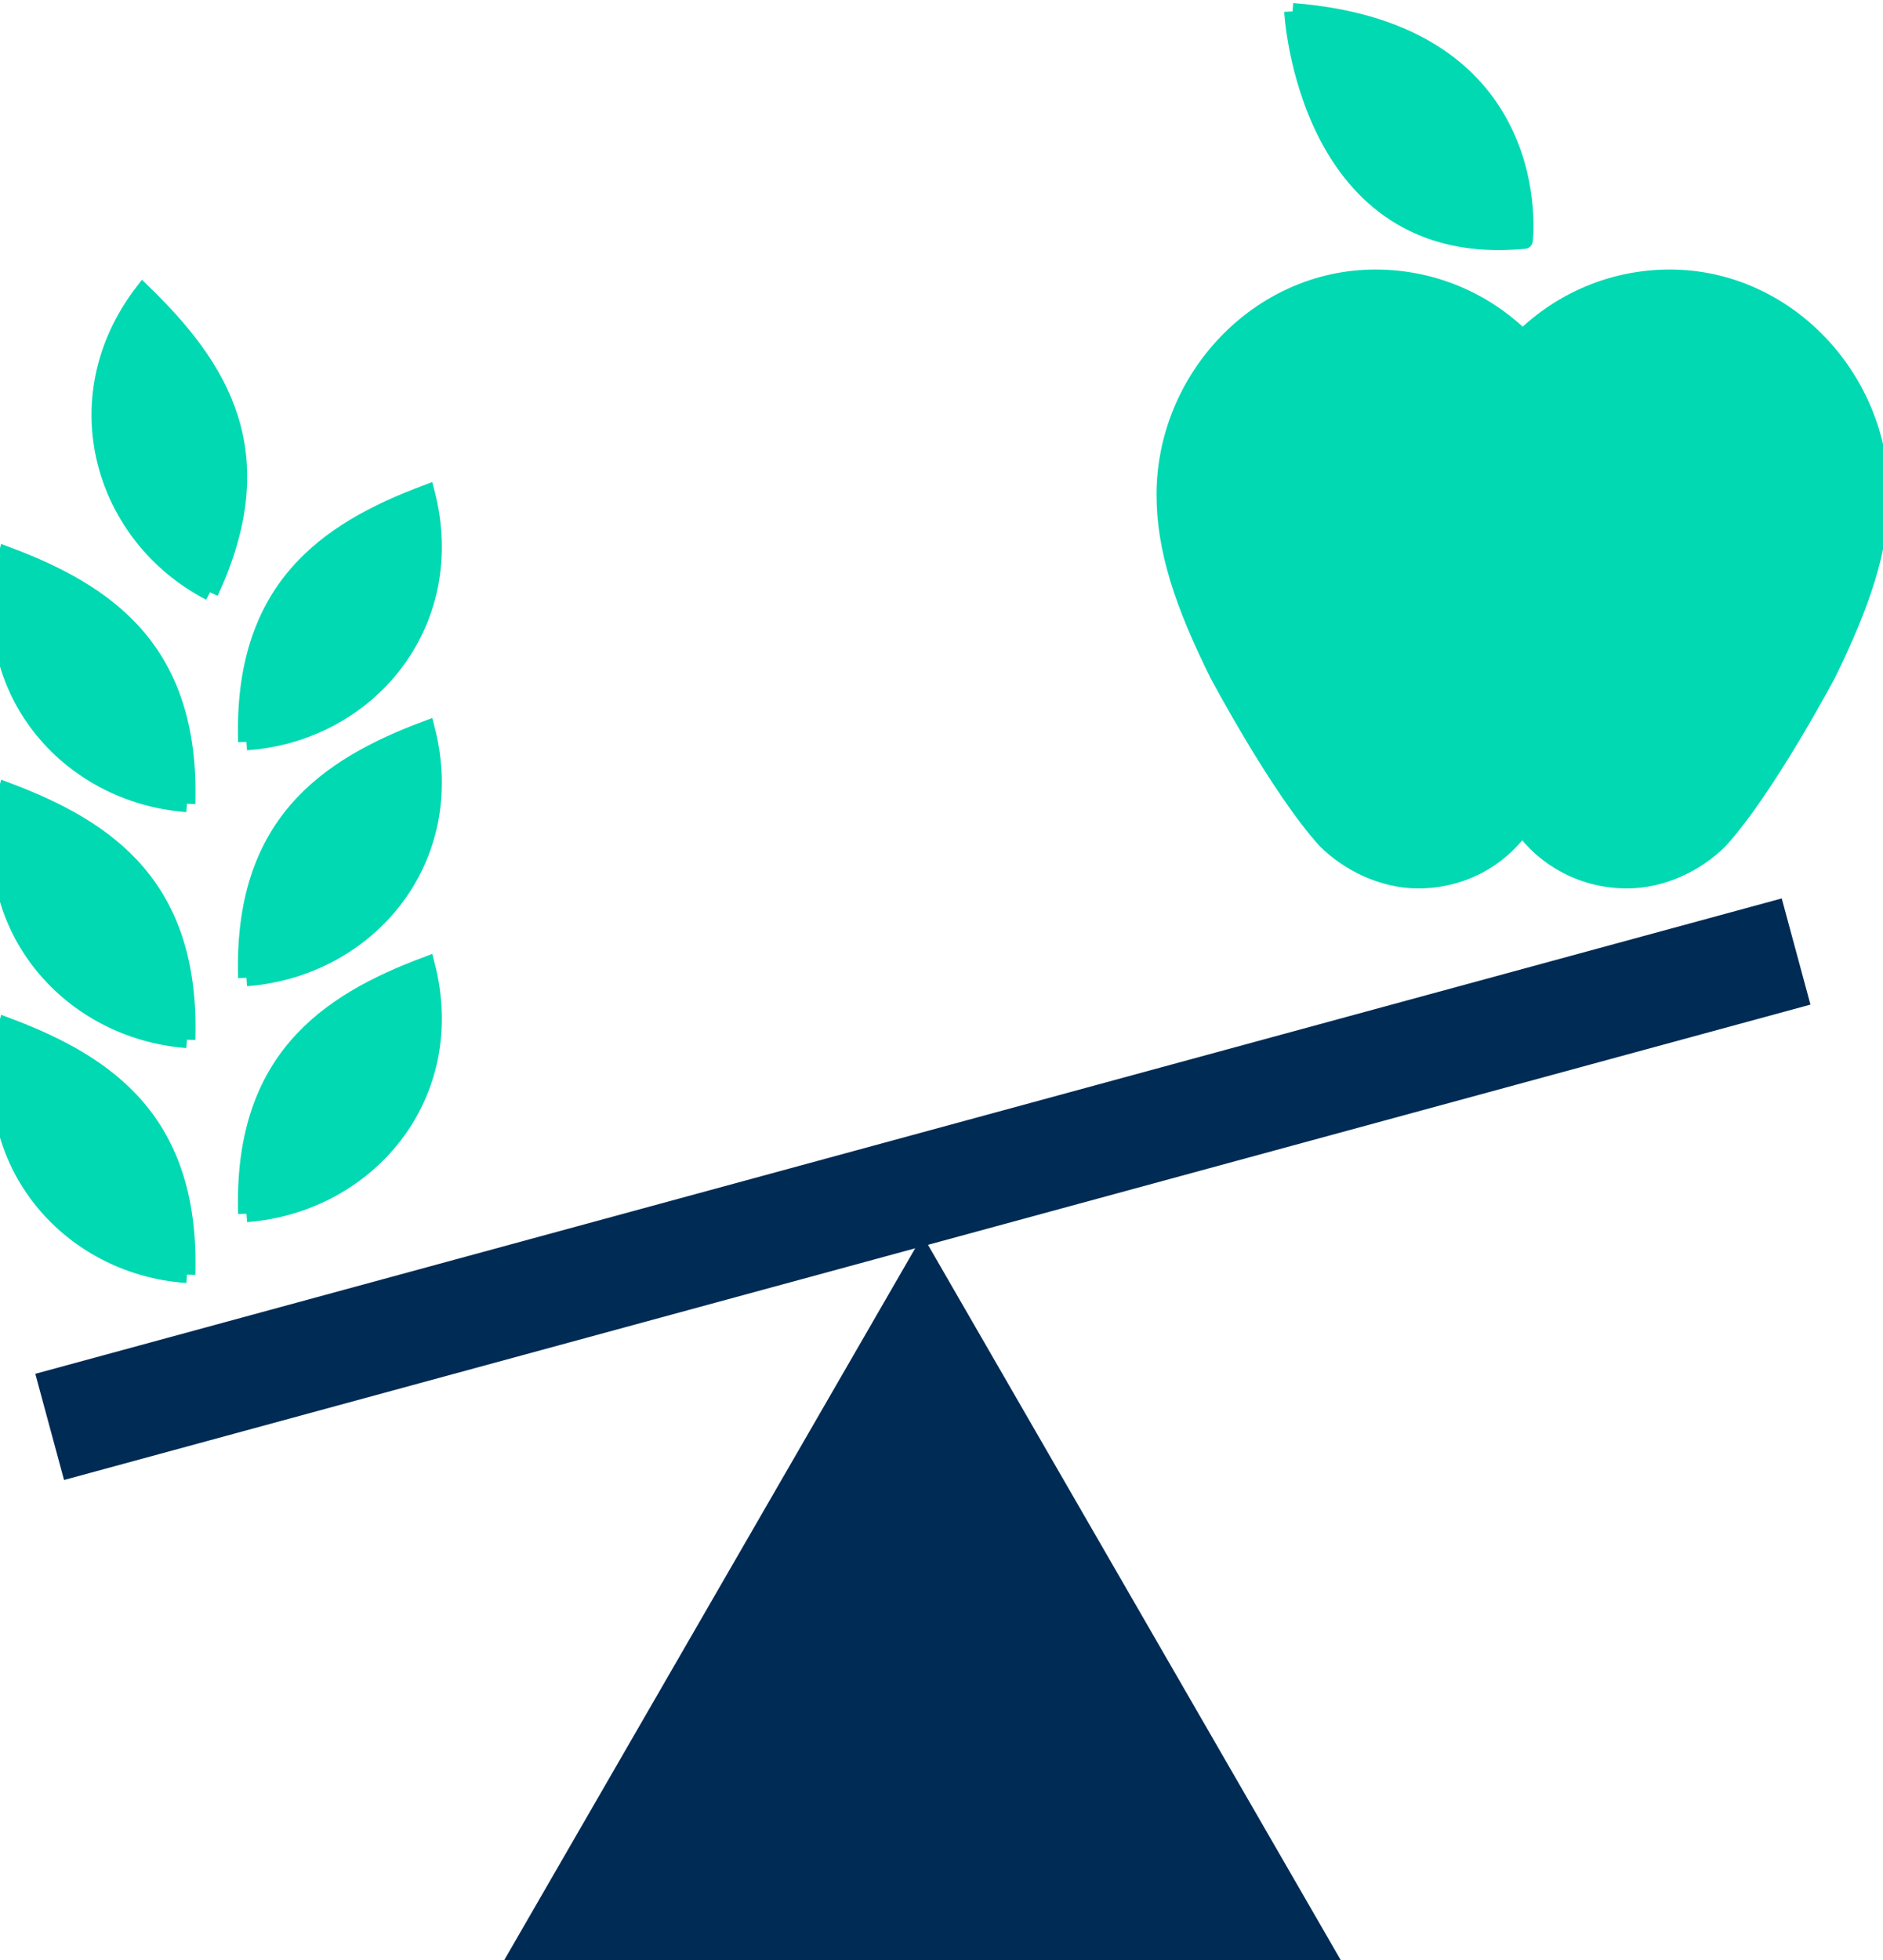 <?xml version="1.0" encoding="utf-8"?>
<!-- Generator: Adobe Illustrator 22.0.1, SVG Export Plug-In . SVG Version: 6.00 Build 0)  -->
<svg version="1.1" xmlns="http://www.w3.org/2000/svg" xmlns:xlink="http://www.w3.org/1999/xlink" x="0px" y="0px"
	 viewBox="0 0 955.8 994.5" style="enable-background:new 0 0 955.8 994.5;" xml:space="preserve">
<style type="text/css">
	.st0{fill:#002B54;}
	.st1{fill:#00D9B2;}
	.st2{display:none;}
	.st3{display:inline;fill:#00D9B2;}
	.st4{display:inline;}
	.st5{display:inline;fill:#002B54;}
	.st6{fill:#00D9B2;stroke:#00D9B2;stroke-width:8.504;stroke-miterlimit:10;}
	.st7{fill:#002B54;stroke:#002B54;stroke-width:5.669;stroke-miterlimit:10;}
</style>
<g id="MEDICINA_INTERNA">
	<path class="st0" d="M-575.1,517.7c63.2-6.7,124.6-39.9,177.7-98c8.4-10,10-20,8.4-31.6c71.4-86.4,114.5-204.3,114.5-295.7
		c0-141.2-66.4-156.1-179.3-179.4v-1.6c-8.4-13.3-21.7-21.6-38.2-21.6c-23.2,0-41.5,18.3-41.5,39.9c0,21.6,18.3,39.8,41.5,39.8
		c10,0,18.3-3.3,25-10l1.6,1.7c109.6,23.3,137.9,28.3,137.9,131.2c0,79.8-39.8,187.7-103,265.8c-10,0-19.9,3.3-28.3,11.6
		c-31.5,34.9-83,76.4-142.8,76.4c-61.5,0-111.2-41.5-142.8-74.7c-8.4-8.3-18.3-13.3-28.3-13.3c-63-78.1-104.6-186-104.6-265.8
		c0-102.9,29.9-107.9,139.5-131.2v-1.7c6.7,6.6,16.6,10,26.6,10c23.3,0,41.5-18.3,41.5-39.8c0-21.6-18.3-39.9-41.5-39.9
		c-18.2,0-31.5,8.3-38.2,21.6h-1.6c-111.2,24.9-179.3,38.2-179.3,181c0,91.4,43.1,209.3,116.1,297.3c-1.6,10,0,21.6,8.4,29.9
		c53.1,56.5,113,89.7,174.4,98l-1.7,179.3c0,122.9-107.9,222.6-239.2,222.6c-131.1,0-237.5-99.7-237.5-222.6V539.3
		c76.5-11.6,134.6-71.4,134.6-146.2c0-83.1-73.1-149.5-162.8-149.5c-88,0-161,66.4-161,149.5c0,74.8,59.7,134.5,134.5,146.2v157.8
		c0,149.5,131.3,270.8,292.3,270.8c162.9,0,294-121.2,294-270.8V517.7H-575.1z"/>
	<path class="st1" d="M-914.3,326.5L-914.3,326.5c42.6,0,77.1,32.8,77.1,73.8c0,41-34.5,75.5-77.1,75.5c-44.3,0-77.1-34.4-77.1-75.5
		C-991.4,359.3-958.6,326.5-914.3,326.5"/>
</g>
<g id="CIRUGÍA_GENERAL" class="st2">
	<path class="st3" d="M1069.3-53.7l-56.1,56.1c0,0-180.7,302.3-180.7,302.3l48.6,48.6c0,0,42.6-42.6,103.5-103.5
		C1074.3,160.2,1104.8,38.3,1069.3-53.7z"/>
	<g class="st4">
		<path class="st1" d="M472.4,592.6L134.3,970.8c24.7,24.7,64.8,24.7,89.5,0l281-281L472.4,592.6z"/>
		<polygon class="st1" points="767.9,369.3 796.6,398 699.4,495.3 602.1,462.9 764.2,365.6 		"/>
	</g>
	<g class="st4">
		<path class="st1" d="M504.8,625L191.4,938.4c-24.7,24.7-50.3,39.2-57.1,32.4c-24.7-24.7-24.7-64.8,0-89.5l281-281L504.8,625z"/>
		<polygon class="st1" points="764.2,365.6 634.5,495.3 609.8,405.8 707.1,308.5 		"/>
	</g>
	<polygon class="st3" points="699.4,495.3 650.7,543.9 585.9,511.5 666.9,462.9 	"/>
	<polygon class="st3" points="666.9,462.9 602.1,527.7 561.2,454.4 609.8,405.8 	"/>
	<path class="st3" d="M788.1,389.5l-23.9-23.9l-57.1-57.1L1013.2,2.4c9.3,64-14.3,136-77.1,198.7
		C873.3,263.9,788.1,389.5,788.1,389.5z"/>
	<polygon class="st3" points="650.7,543.9 602.1,592.6 537.3,560.1 618.3,511.5 	"/>
	<g class="st4">
		<polygon class="st1" points="602.1,592.6 553.5,641.2 488.6,608.8 569.7,560.1 		"/>
		<polygon class="st1" points="618.3,511.5 553.5,576.4 512.6,503 561.2,454.4 		"/>
	</g>
	<polygon class="st3" points="569.7,560.1 504.8,625 463.9,551.7 512.6,503 	"/>
	<polygon class="st3" points="553.5,641.2 504.8,689.8 472.4,657.4 480.5,616.9 521.1,608.8 	"/>
	
		<rect x="433.8" y="564.2" transform="matrix(0.707 -0.707 0.707 0.707 -290.342 508.124)" class="st3" width="68.8" height="80.8"/>
	<path class="st5" d="M1085.3-59.9c-2.1-5.4-6.8-9.4-12.5-10.6c-5.7-1.2-11.6,0.5-15.7,4.7L694.9,296.4L122.2,869.1
		c-31.4,31.4-31.4,82.5,0,113.8c15.2,15.2,35.4,23.6,56.9,23.6c0,0,0,0,0,0c21.5,0,41.7-8.4,56.9-23.6l572.8-572.8
		c6.2-6.2,6.7-15.9,1.4-22.7l40.1-40.1l18.9,18.3c6.7,6.5,17.5,6.4,24.1-0.2l103.5-103.5C1088.6,170.1,1124.2,40.8,1085.3-59.9z
		 M650.7,519.6l-65.2-65.2l24.3-24.3l65.2,65.2L650.7,519.6z M602.1,568.2L536.9,503l24.3-24.3l65.2,65.2L602.1,568.2z M553.5,616.9
		l-65.2-65.2l24.3-24.3l65.2,65.2L553.5,616.9z M504.9,665.5l-65.2-65.2L464,576l65.2,65.2L504.9,665.5z M211.7,958.7
		c-8.7,8.7-20.3,13.5-32.6,13.5s-23.9-4.8-32.6-13.5c-18-18-18-47.2,0-65.2l268.8-268.8l65.2,65.2L211.7,958.7z M699.4,471
		l-65.2-65.2l72.9-72.9l65.2,65.2L699.4,471z M972.6,237.6L881,329.2L862,310.9c-6.7-6.5-17.5-6.4-24.1,0.2L786,363.1l-54.6-54.6
		L996.9,43.1C992,93.3,965.6,147.3,924,189L869,243.9c-6.7,6.7-6.7,17.6,0,24.3c3.4,3.4,7.8,5,12.2,5c4.4,0,8.8-1.7,12.2-5
		l54.9-54.9c58.3-58.3,89.6-135.9,83-204.6l30-30C1080.6,62.5,1046.9,163.2,972.6,237.6z"/>
</g>
<g id="__x0D_GINECOLOGÍA_Y_OBSTETRICIA" class="st2">
	<path class="st3" d="M778.9,211.7c0,0-25.2-28-30.9-30.9c-5.6-2.8-100.9-36.4-100.9-36.4H577l-70.1,15.4l-50.5,35l-9.8,47.2
		l19.7,49c0,0,22.4,69.2,21,73.4c-1.4,4.1,51.9,73.4,51.9,73.4l-11.2,43c0,0-29.4,120.6-30.9,127.6c-1.4,7,65.9,161.2,65.9,161.2
		h98.1l42.1-107.9L720,528.5L704.6,401l50.5-68.7L778.9,211.7z"/>
	<path class="st5" d="M1146.1,248c-7.5-27.8-24.7-48.9-51.2-62.7c-43.7-22.8-112.7-24.7-205-5.8c-39,8-73.7,18.1-96.2,25.1
		c-1-2.3-2.1-4.5-3.4-6.8c-15.1-27.6-45.9-50.3-88.9-65.5c-36.1-12.7-72.1-17.3-92-17.3c-19.9,0-55.9,4.5-92,17.3
		c-43,15.2-73.7,37.9-88.9,65.5c-1.2,2.3-2.3,4.5-3.4,6.8c-22.4-7.1-57.1-17.1-96.2-25.1c-92.3-18.9-161.3-17-205,5.8
		c-26.5,13.8-43.7,34.9-51.2,62.7C56.4,309.6,157.8,365.4,230,387.9c33.9,10.5,65.7,15.9,94.9,15.9c9,0,17.8-0.5,26.3-1.5
		c30-3.6,56.7-13.4,79.6-29.1c12.3-8.5,22.1-17.9,29.9-26.8c24.4,46.8,42.4,97.6,42.3,109.9c-1.3,7.8-5.7,17.9-10.4,28.7
		c-10.7,24.5-24,55.1-16.7,91.6c19.2,94.5,62.5,196.2,64.3,200.5l5.8,13.6h127l5.8-13.6c1.8-4.3,45.1-106,64.3-200.5
		c7.4-36.4-5.9-67-16.7-91.5c-4.7-10.7-9.1-20.8-10.4-28.7c-0.1-12.4,17.8-63.1,42.3-109.9c7.7,8.9,17.5,18.3,29.9,26.8
		c22.8,15.7,49.6,25.5,79.6,29.1c8.5,1,17.3,1.5,26.3,1.5c29.2,0,61-5.3,94.9-15.9C1061.1,365.4,1162.5,309.6,1146.1,248z
		 M609.2,392.2c-12.6-36.7-30.2-69.1-52.5-96.7c-0.6-0.7-1.2-1.3-1.7-2c20.6,2.9,40.9,4.3,61,4.3c15.6,0,31.1-0.9,46.2-2.6
		c-0.1,0.1-0.2,0.2-0.3,0.3C639.6,323.1,621.9,355.5,609.2,392.2z M609.5,159.9c39.1,0,119.8,19.9,141.5,59.5
		c0.9,1.5,1.6,3.1,2.2,4.7c-58.7,27.1-125,35.3-197.3,24.2c-44.1-6.8-77.5-19.2-90.1-24.3c0.7-1.5,1.4-3.1,2.2-4.6
		C489.7,179.8,570.4,159.9,609.5,159.9z M405.3,336.2c-38.7,26.7-94.7,29.8-161.9,8.9c-34.5-10.7-69.9-27.9-94.9-45.8
		c-24.7-17.8-34.1-33.1-32.3-39.7c4.1-15.3,13.4-26.6,28.6-34.5c63.5-33.1,204.5,1.9,273.1,24.2c1.7,20.3,9.4,39.3,18.4,55.1
		C430.6,313.2,420.8,325.5,405.3,336.2z M533.6,502.9c5.9-13.6,11.6-26.5,13.7-40.2c0.8-5.3,3.3-21.3-20.1-78.9
		c-14.1-34.7-31.6-69.5-48.2-95.3c-1.9-3.1-3.7-6-5.3-9c14.8,9.8,33.1,25,49.9,46.4c20.9,26.6,37,58.7,47.8,95.4
		c8.1,27.5,13.1,57.6,15.2,90c-1.4,23.6-1.4,48.1,0.1,73.7v59.2c-14,1.5-28.8,4.8-43.6,10.7c-8.8-27.8-17.4-58.2-23.3-87.4
		C515.3,545,524.6,523.6,533.6,502.9z M575.8,745.8c-4.4-10.9-11-27.8-18.2-48.2c21.9-9.3,46.1-11.7,72.3-7.1
		c12.8,2.3,23.6,5.8,30.9,8.7c-7.1,19.6-13.4,35.9-17.7,46.5L575.8,745.8L575.8,745.8z M671.6,462.7c2.1,13.6,7.8,26.5,13.7,40.2
		c9,20.7,18.4,42.1,13.8,64.7c-6,29.8-14.8,60.9-23.9,89.1c-10.8-4.1-25.8-8.7-43.6-11.3v-61.5h0c1.4-25.1,1.4-49.3,0-72.4
		c2.1-32.5,7.2-62.6,15.3-90.1c10.8-36.7,26.9-68.8,47.9-95.3c17-21.5,35.4-36.7,50.3-46.6c-1.6,3-3.4,6-5.4,9.1
		c-16.5,25.8-34.1,60.6-48.2,95.3C685.9,398.1,668.3,441.5,671.6,462.7z M1070.4,299.3c-24.9,17.9-60.4,35.1-94.9,45.8
		c-67,20.9-120.8,18.3-160-7.6c-16.5-10.9-26.9-24-32.9-33.3c9-15.7,16.7-34.7,18.4-55c68.5-22.3,209.5-57.3,273-24.2
		c15.1,7.9,24.5,19.2,28.6,34.5C1104.5,266.2,1095.2,281.5,1070.4,299.3z"/>
	<g class="st4">
		<path class="st1" d="M1017.4,349.6c-5.5-26.9-43.2-42.1-84.2-33.9c-41,8.2-69.8,36.7-64.3,63.6c5.5,26.9,43.2,42.1,84.2,33.9
			C994.2,404.9,1023,376.5,1017.4,349.6z"/>
		<path class="st1" d="M931,437.8L931,437.8c-43.7,0-77.5-21.7-84.1-54.1c-3.2-15.5,0.3-31.4,10-46c14.2-21.4,41.1-37.9,71.9-44
			c8.8-1.8,17.8-2.7,26.5-2.7c43.7,0,77.5,21.7,84.1,54c3.2,15.5-0.3,31.4-10,46c-14.2,21.4-41.1,37.9-71.9,44
			C948.7,436.9,939.8,437.8,931,437.8z M955.3,335.9c-5.8,0-11.8,0.6-17.7,1.8c-22.8,4.6-37.4,15.8-43.3,24.8
			c-2.1,3.1-4.3,7.8-3.4,12.3c2.3,11.4,22.2,18.1,40.2,18.1l0,0c5.8,0,11.8-0.6,17.7-1.8c22.8-4.6,37.4-15.8,43.3-24.9
			c2.1-3.1,4.3-7.7,3.4-12.2C993.2,342.7,973.2,335.9,955.3,335.9z"/>
		<path class="st1" d="M201.5,349.6c5.5-26.9,43.2-42.1,84.2-33.9c41,8.2,69.8,36.7,64.3,63.6c-5.5,26.9-43.2,42.1-84.3,33.9
			C224.8,404.9,196,376.5,201.5,349.6z"/>
		<path class="st1" d="M287.9,437.8c-8.7,0-17.7-0.9-26.5-2.7c-30.8-6.1-57.7-22.6-71.9-44c-9.7-14.6-13.1-30.5-10-46
			c6.6-32.3,40.4-54,84.1-54c8.7,0,17.7,0.9,26.5,2.7c30.8,6.2,57.7,22.6,71.9,44c9.7,14.6,13.1,30.5,10,46
			C365.4,416.1,331.6,437.8,287.9,437.8z M263.6,335.9c-17.9,0-37.8,6.8-40.2,18.2c-0.9,4.5,1.3,9.1,3.4,12.2
			c6,9,20.5,20.3,43.3,24.9c5.9,1.2,11.9,1.8,17.7,1.8c17.9,0,37.8-6.8,40.2-18.1c0.9-4.5-1.3-9.1-3.4-12.3
			c-6-9-20.5-20.3-43.3-24.8C275.4,336.5,269.4,335.9,263.6,335.9z"/>
	</g>
</g>
<g id="PEDIATRÍA" class="st2">
	<g id="XMLID_2972_" class="st4">
		<path id="XMLID_1594_" class="st0" d="M423.6,992.9L423.6,992.9c-181.7,0-329-147.3-329-329V241c0-181.7,147.3-329,329-329l0,0
			c181.7,0,329,147.3,329,329v423C752.5,845.6,605.3,992.9,423.6,992.9z"/>
		<path id="XMLID_1647_" class="st0" d="M748.9,241v423c0,181.7-147.3,329-329,329l0,0v-94h3.6V-88C603.6-86,748.9,60.5,748.9,241z"
			/>
		<path id="XMLID_1530_" class="st0" d="M752.5,241v423c0,181.7-147.3,329-329,329l0,0l0,0c-181.7,0-329-147.3-329-329V241
			c0-79.7,28.4-152.9,75.6-209.8l253.4,253.4L677,31.2C724.2,88.1,752.5,161.2,752.5,241z"/>
		<path id="XMLID_1431_" class="st0" d="M752.5,241v423c0,181.7-147.3,329-329,329l0,0V694.5V375.2v-90.6L677,31.2
			C724.2,88.1,752.5,161.2,752.5,241z"/>
		<path id="XMLID_1247_" class="st1" d="M282.7,234.3c3.5-74.8,65.2-134.4,140.8-134.4s137.4,59.6,140.8,134.4h0.2V382h-282V234.3
			L282.7,234.3L282.7,234.3z"/>
		<path id="XMLID_1683_" class="st1" d="M423.6,100v282H282.7V234.3C286.2,159.6,347.9,100,423.6,100z"/>
		<path id="XMLID_1675_" class="st1" d="M423.6,284.6l119.1-119.1c12.8,20.1,20.6,43.6,21.8,68.8h0.2V382h-282V234.3h0.2
			c1.2-25.3,9-48.8,21.8-68.8L423.6,284.6z"/>
		<path id="XMLID_1596_" class="st1" d="M564.4,382H423.6v-97.4l119.1-119.1c12.8,20.1,20.6,43.6,21.8,68.8L564.4,382L564.4,382z"/>
		<path id="XMLID_1380_" class="st0" d="M752.5,241v423c0,181.7-147.3,329-329,329l0,0l0,0c-181.7,0-329-147.3-329-329V241
			c0-56.3,14.2-109.3,39.1-155.7l289.9,289.9L713.4,85.3C738.4,131.6,752.5,184.7,752.5,241z"/>
		<path id="XMLID_1370_" class="st0" d="M423.6,375.2v617.8l0,0c-181.7,0-329-147.3-329-329V241c0-56.3,14.2-109.3,39.1-155.7
			L423.6,375.2z"/>
		<path id="XMLID_1358_" class="st0" d="M611.6,187.2v453.3c0,77.9-63.1,141-141,141h-47h-47c-77.9,0-141-63.1-141-141V187.2
			l188,188L611.6,187.2z"/>
		<path id="XMLID_1356_" class="st0" d="M235.6,187.2l188,188v406.3h-47c-77.9,0-141-63.1-141-141V187.2z"/>
		<path id="XMLID_1354_" class="st1" d="M529.3,558.2c0,19.5-15.8,35.2-35.2,35.2h-35.2v35.2c0,19.5-15.8,35.2-35.2,35.2
			s-35.2-15.8-35.2-35.2v-35.2h-35.2c-19.5,0-35.2-15.8-35.2-35.2s15.8-35.2,35.2-35.2h35.2v-35.2c0-19.5,15.8-35.2,35.2-35.2
			s35.2,15.8,35.2,35.2V523h35.2C513.5,523,529.3,538.7,529.3,558.2z"/>
		<path id="XMLID_1347_" class="st1" d="M388.3,594v-0.5h-35.2c-19.5,0-35.2-15.8-35.2-35.2s15.8-35.2,35.2-35.2h35.2v-35.2
			c0-19.5,15.8-35.2,35.2-35.2s35.2,15.8,35.2,35.2V523h0.5L388.3,594z"/>
	</g>
</g>
<g id="ORTOPEDIA" class="st2">
	<g class="st4">
		<g>
			<path class="st0" d="M814,26.5L753.4-59c-19.3-27.2-57.1-33.7-84.3-14.4l-51.2,36.3c-66.6,47.1-145,71.2-226.8,69.7
				c-27-0.4-53.1,7.5-75.2,23.2c0,0,0,0,0,0c-27.5,19.5-45.8,48.5-51.4,81.7c-1.6,9.2-2.1,18.4-1.7,27.5
				c-95.5,21-167.4,108.3-167.4,212.6c0,40.2,10.7,77.9,29.3,110.2c-18.3,21.9-29.3,50-29.3,80.7c0,27.1,8.5,53,24.6,74.8
				c47.9,64.9,74.2,144.9,74.2,225.3v62.8c0,33.4,27.1,60.5,60.5,60.5h104.8c33.4,0,60.5-27.1,60.5-60.5v-62.8
				c0-81.6,25.7-159.5,74.2-225.3c16.1-21.8,24.6-47.7,24.6-74.8c0-30.7-11-58.8-29.3-80.7c11.6-20.2,20.2-42.5,25-66.2
				c16.4-3.6,32.1-10.4,46.1-20.3c22.2-15.7,38.3-37.6,46.8-63.3c25.3-76.6,75.4-144.4,141-190.8l51.2-36.3
				C826.8,91.5,833.2,53.7,814,26.5z M276.4,216.2c2.7,5.3,5.8,10.5,9.4,15.4c18.5,26.1,46.2,43.9,76.8,50.4
				c-4,31,3.6,63.1,22.1,89.2c18.2,25.7,44.8,43.3,75.3,50.2c-3.1,11.7-7.5,22.9-12.9,33.4c-16.5-7.9-35-12.4-54.5-12.4
				c-31.9,0-62.5,12.3-85.5,33.5c-23-21.2-53.6-33.5-85.5-33.5c-19.5,0-38,4.5-54.5,12.4c-11.9-23-18.6-49.3-18.6-77.2
				C148.4,297.7,203.6,231,276.4,216.2z M451.5,611.9c-55.3,75-84.6,163.8-84.6,256.8v62.8c0,4.1-3.4,7.5-7.5,7.5H254.7
				c-4.1,0-7.5-3.4-7.5-7.5v-62.8c0-91.6-30-182.8-84.6-256.8c-9.3-12.6-14.2-27.6-14.2-43.3c0-40.3,32.8-73.1,73.1-73.1
				c26,0,49.4,13.3,62.8,35.6c4.8,8,13.4,12.9,22.7,12.9S325,539,329.8,531c13.4-22.3,36.8-35.6,62.8-35.6
				c40.3,0,73.1,32.8,73.1,73.1C465.7,584.3,460.8,599.3,451.5,611.9z M768.9,67.6l-51.2,36.3C642.9,156.8,585.8,234,557,321.3
				c-4.9,14.9-14.3,27.5-27.1,36.6c-15.9,11.3-35.3,15.7-54.6,12.4c-19.3-3.3-36.1-13.9-47.4-29.8c-15-21.2-17.7-48-7.2-71.8
				c3.8-8.5,2.8-18.4-2.6-26c-5-7-13.1-11.2-21.6-11.2c-0.7,0-1.4,0-2,0.1c-25.9,2-50.4-9.5-65.4-30.6
				c-23.3-32.9-15.5-78.6,17.4-102c12.8-9.1,27.8-13.8,43.6-13.4c93.2,1.8,182.6-25.7,258.5-79.4l51.2-36.3c3.4-2.4,8-1.6,10.4,1.8
				l60.6,85.5C773.1,60.5,772.3,65.2,768.9,67.6z"/>
		</g>
		<g>
			<path class="st0" d="M405.8,104.2c-34.3,0-62.2,27.9-62.2,62.2c0,14.6,11.9,26.5,26.5,26.5c14.6,0,26.5-11.9,26.5-26.5
				c0-5.1,4.1-9.2,9.2-9.2c14.6,0,26.5-11.9,26.5-26.5S420.4,104.2,405.8,104.2z"/>
		</g>
	</g>
</g>
<g id="NEUROLOGÍA" class="st2">
	<g class="st4">
		<path class="st1" d="M514.5-54.9C285.3-51.7,97.1,142.4,109.2,378.2h-0.6v37.9L6.7,581.5h101.9v149.9c0,38.1,30.9,68.9,68.9,68.9
			h188.9v161.5h307.9v-7.1c0-112.1,45-220.3,127-296.8c80.5-75.2,130.8-182.2,130.8-301C932.1,127.4,744.6-58.2,514.5-54.9z"/>
		<g>
			<path class="st0" d="M319,235.3c64.3,93.9,140.2,28.5,177.7,49c13,7.1,17,23.9,17,38.7c0,14.8-2.6,30.2,2.6,44
				c11.5,30.8,52.6,36.6,85.3,33.1c34.4-3.7,37.8,5.1,48,34.9c16.5,48.1,48.4,82.1,99.7,81.8c23.6-0.2,44.6-14.8,54-36.5
				c89.1-203.8-62.4-434.9-287.3-431.9C394.8,50.1,248.3,132.1,319,235.3z"/>
			<g>
				<path class="st0" d="M514.1-82.8c-246.4,3.4-442.8,211.2-433,456.4c-0.6,3.5-0.4,4-0.4,34.6L-17,566.9
					c-11.4,18.6,2,42.5,23.7,42.5h74v122c0,53.4,43.4,96.8,96.8,96.8h161v133.6c0,15.4,12.5,27.9,27.9,27.9h307.9
					c15.4,0,27.9-12.5,27.9-27.9c0-118.5,45.5-215.8,118.1-283.6c88.8-82.9,139.7-200,139.7-321.4C960,111.4,759.5-86.4,514.1-82.8z
					 M782.3,637.5c-81.4,76-130,183.1-135.3,296.5H394.3V800.3c0-15.4-12.5-27.9-27.9-27.9H177.5c-22.6,0-41-18.4-41-41V581.5
					c0-15.4-12.5-27.9-27.9-27.9H56.6c82.2-133.5,79.8-126.6,79.8-137.5V384c2.5-11.5-19.2-166.5,112.9-298.5
					c241.1-240.9,654.8-70.5,654.8,271.2C904.2,462.8,859.8,565.1,782.3,637.5z"/>
				<path class="st0" d="M801.6,172.9C696.9,12.9,480.4-28.7,324.2,84.5c-32.8,24-80.9,89.6-28.2,166.5
					c71.2,104,166.3,48.6,186.9,57.5c3.7,5,2.7,19.2,2.5,24.3c-0.5,12.6-1.2,28.2,4.7,44c24.8,66.3,116.7,49.8,126.7,50.5
					c1.8,3.7,4.5,11.4,6.3,16.8c42.6,124.5,171.2,126.3,205.7,47.4C874.2,387.5,864,268.4,801.6,172.9z M777.7,469.1
					c-5,11.4-15.8,19.7-29.2,19.7c-33.9,0-58.3-21.2-72.6-62.9c-12.3-36-24.4-59.3-77.3-53.6c-23.5,2.5-51-1.2-56.2-15.1
					c-2.7-7.3-0.9-20.6-0.8-34.2c0-29.2-11.4-52.2-31.4-63.2C455.7,230,397,299.9,342,219.5c-33.8-49.3,6.8-83.7,15.1-89.9
					c130.2-94.4,310.5-59.7,397.9,73.8C807,283.1,815.5,382.5,777.7,469.1z"/>
			</g>
		</g>
	</g>
</g>
<g id="PSICOLOGÍA" class="st2">
	<path class="st5" d="M50.6,8.5H115c3.7,0,13.6,10.3,15.1,29.3l1.7,22.5c18.4,239.8,35.9,467,295.3,493v349h-66.3
		c-25.5,0-46.2,20.7-46.2,46.2c0,25.5,20.7,46.2,46.2,46.2h226.3c25.5,0,46.2-20.7,46.2-46.2c0-25.5-20.7-46.2-46.2-46.2h-67.7
		V554.1c270-20.5,287.6-248.5,306-489.4l2.1-27c1.5-19,11.4-29.3,15.1-29.3h64.5c25.5,0,46.2-20.7,46.2-46.2s-20.7-46.2-46.2-46.2
		h-64.5c-56,0-102.1,49.2-107.1,114.4l-2.1,27.1C713.9,313.3,695.5,445,519.4,461.6V8.5h67.7c25.5,0,46.2-20.7,46.2-46.2
		s-20.7-46.2-46.2-46.2H479.8c-2.2-0.3-4.3-0.7-6.5-0.7c-2.2,0-4.4,0.4-6.5,0.7h-106c-25.5,0-46.2,20.7-46.2,46.2
		s20.7,46.2,46.2,46.2h66.3v451.9C261.5,439.1,243.3,306.1,223.9,53.1l-1.7-22.5C217.1-34.6,171-83.8,115-83.8H50.6
		c-25.5,0-46.2,20.7-46.2,46.2S25.1,8.5,50.6,8.5z"/>
</g>
<g id="NUTRICIÓN">
	<path id="XMLID_11_" class="st6" d="M94.9,646.7c2.3-77.5-39.9-106.9-91.4-126.2C-13.5,587.1,33.8,642.5,94.9,646.7"/>
	<path id="XMLID_10_" class="st6" d="M106.6,300.5c32.9-70.5,5.4-113.9-34.1-152.2C31,202.6,52.3,272.3,106.6,300.5"/>
	<path id="XMLID_9_" class="st6" d="M125.1,496.1c-2.3-77.5,39.9-106.9,91.4-126.2C233.6,436.5,186.3,491.5,125.1,496.1"/>
	<path id="XMLID_8_" class="st6" d="M125.1,615.8c-2.3-77.5,39.9-106.9,91.4-126.2C233.6,556.1,186.3,611.1,125.1,615.8"/>
	<path id="XMLID_7_" class="st6" d="M125.1,376.4c-2.3-77.5,39.9-106.9,91.4-126.2C233.6,316.8,186.3,372.2,125.1,376.4"/>
	<path id="XMLID_6_" class="st6" d="M94.9,527.5C97.3,450,55.1,420.6,3.5,401.2C-13.5,467.4,33.8,522.8,94.9,527.5"/>
	<path id="XMLID_5_" class="st6" d="M94.9,407.8c2.3-77.5-39.9-106.9-91.4-126.2C-13.5,348.2,33.8,403.2,94.9,407.8"/>
	<path id="XMLID_16_" class="st7" d="M676.2,992.6H260.3l208-360.1L676.2,992.6z"/>
	<polygon id="XMLID_3_" class="st7" points="34.5,747.4 915.5,507.7 902.4,459.3 21.4,699 	"/>
	<path id="XMLID_2_" class="st6" d="M656.1,5.8c0,0,6.6,127,117.7,116.2C773.8,122.4,786.6,15.9,656.1,5.8"/>
	<path id="XMLID_1_" class="st6" d="M772.6,419.4c-11.6,16.7-31,27.1-52.7,27.1c-17.8,0-35.2-8.5-46.9-20.1
		c-24-26.3-55-84.8-55-84.8c-17.4-35.2-26.7-62.7-26.7-90.6c0-58.9,47.6-110,106.9-110c29,0,55.4,11.6,74.7,30.6
		c19.4-19,45.7-30.6,74.7-30.6c59.2,0,106.9,51.1,106.9,110c0,27.5-9.3,55-26.7,90.6c0,0-31,58.5-55,84.8
		c-11.6,11.6-29,20.1-46.9,20.1C803.6,446.5,784.3,435.7,772.6,419.4"/>
</g>
<g id="lineas">
</g>
</svg>
